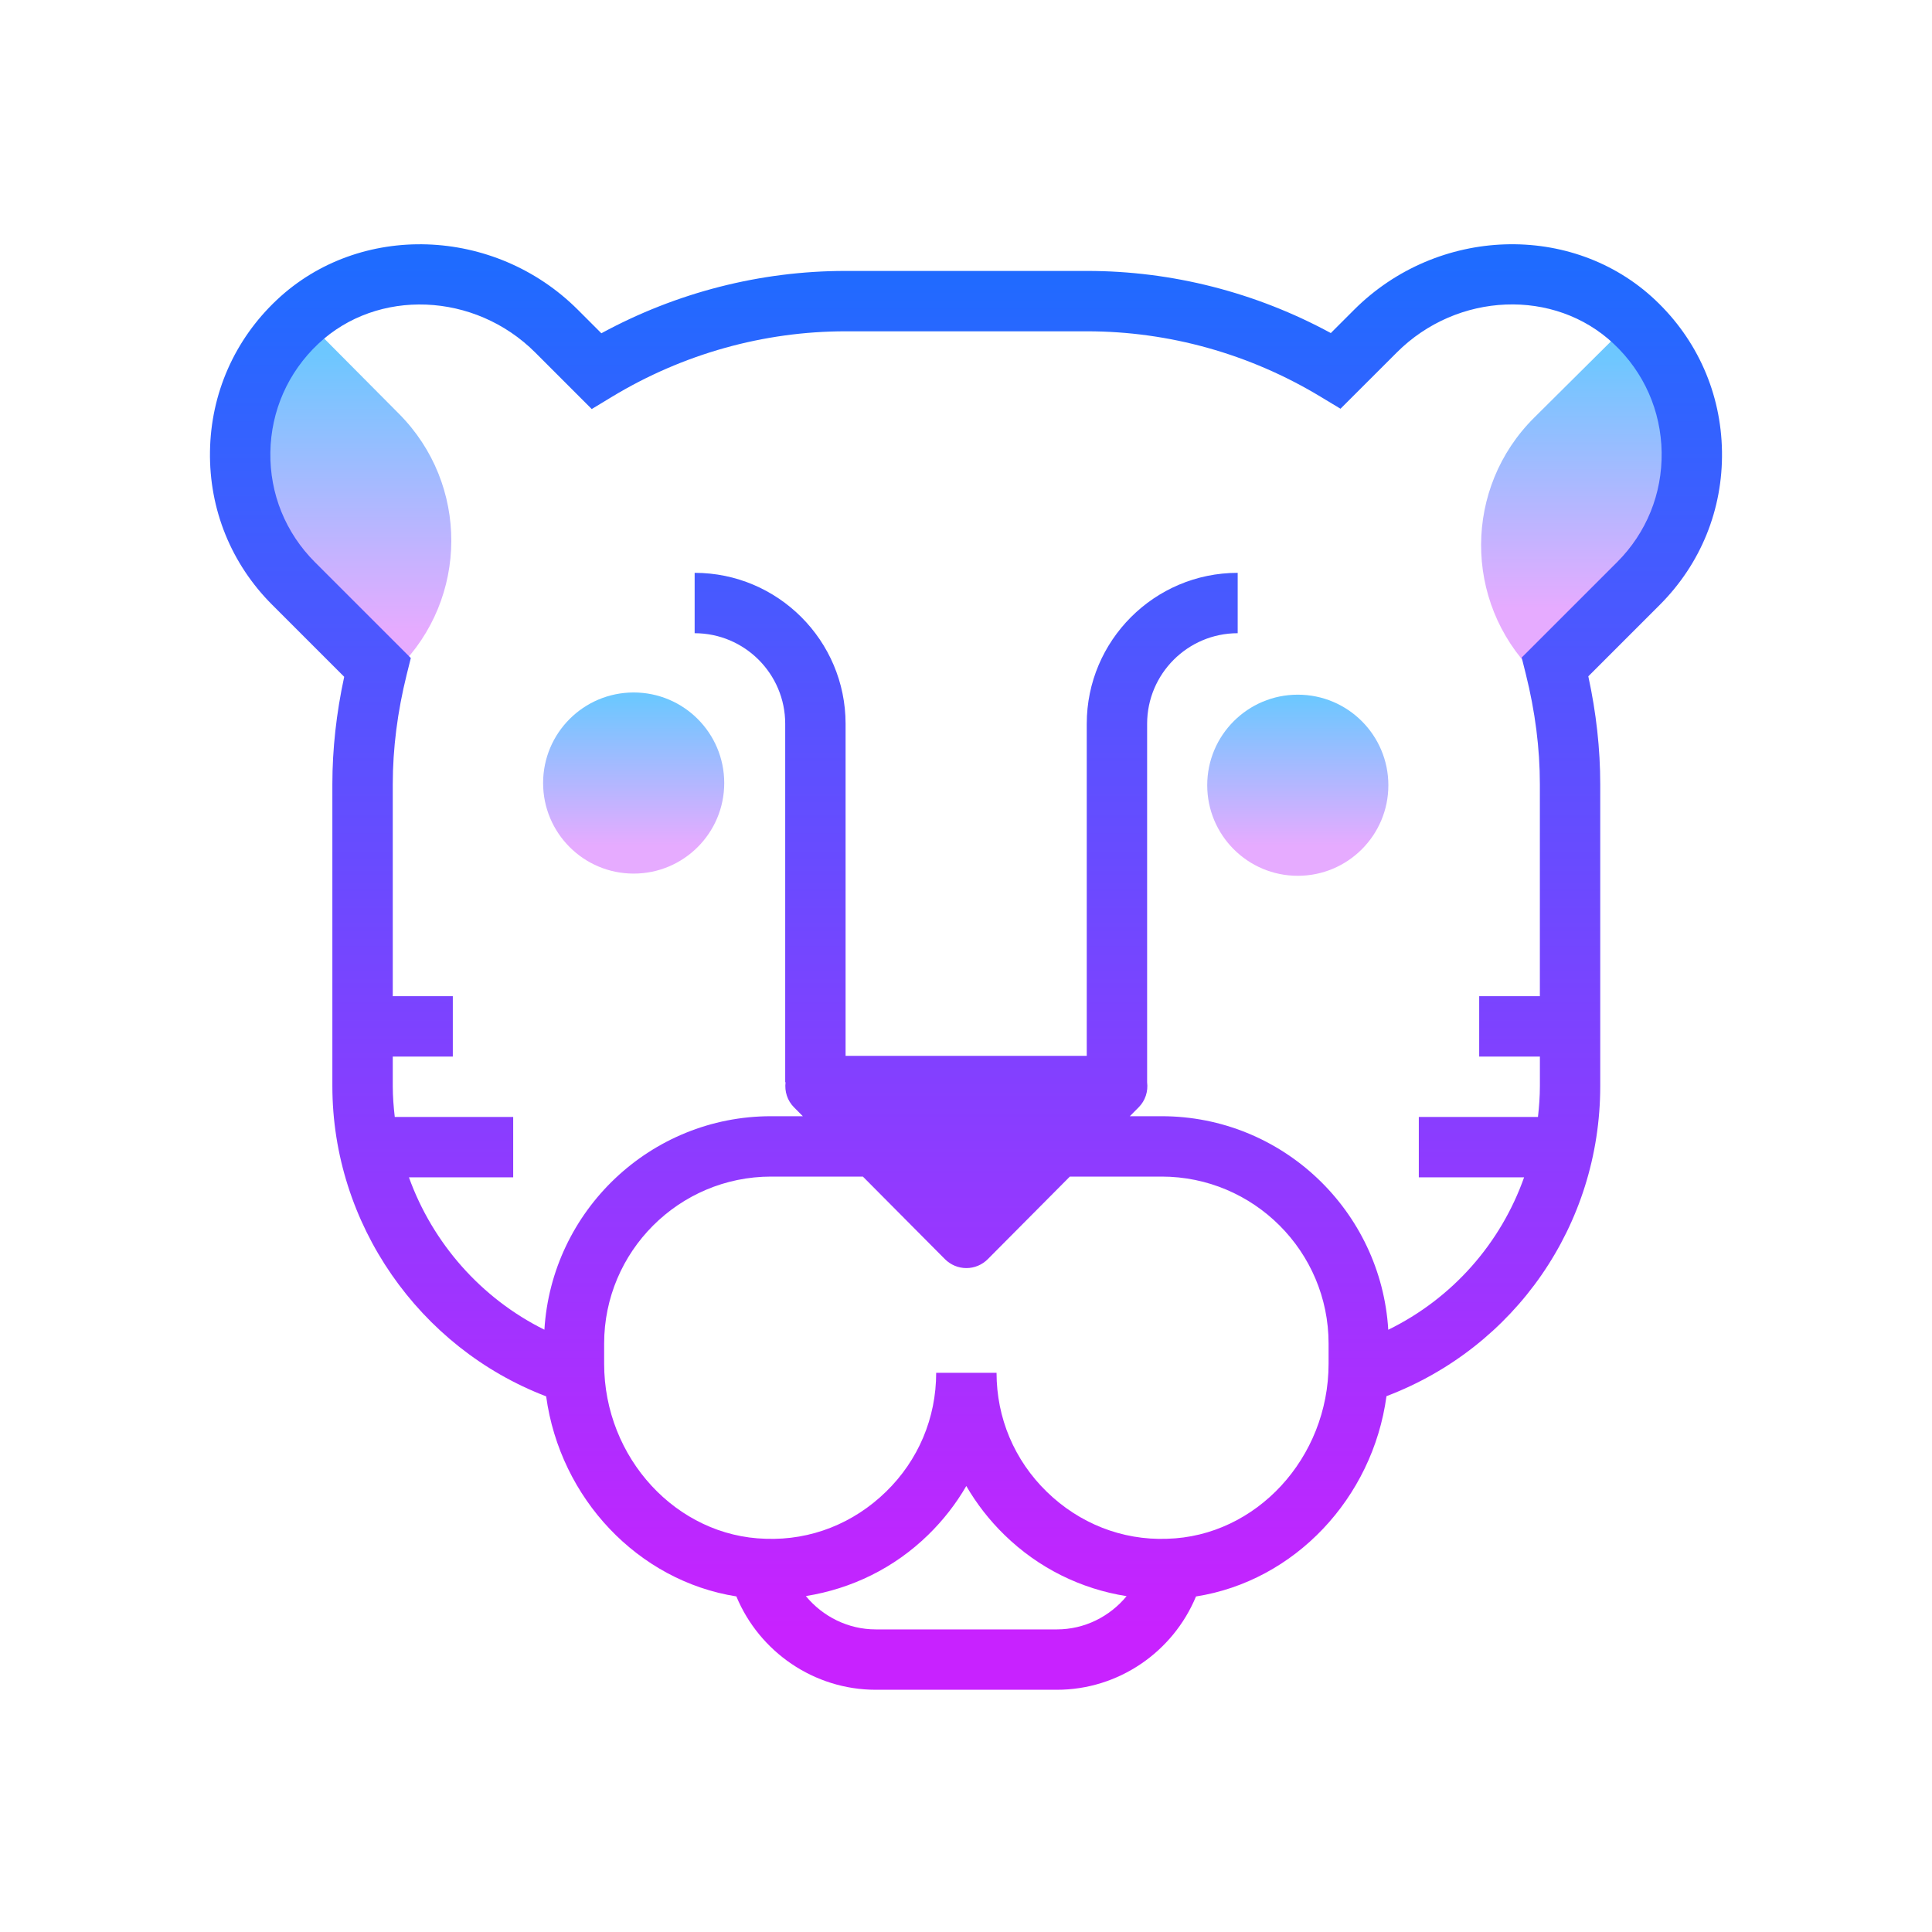 <svg xmlns="http://www.w3.org/2000/svg" viewBox="0 0 64 64"><linearGradient id="HHk1QPX1Ly7gb8iHzoSSga" x1="11.45" x2="11.45" y1="11.851" y2="21.002" gradientTransform="translate(.066 -.106)" gradientUnits="userSpaceOnUse"><stop offset="0" stop-color="#6dc7ff"></stop><stop offset="1" stop-color="#e6abff"></stop></linearGradient><path fill="url(#HHk1QPX1Ly7gb8iHzoSSga)" d="M10.307,10.779l2.913,2.932c2.318,2.333,2.305,6.103-0.028,8.42l-3.913-2.92l-1.302-5.653 L10.307,10.779z"></path><linearGradient id="HHk1QPX1Ly7gb8iHzoSSgb" x1="52.55" x2="52.55" y1="11.936" y2="20.255" gradientTransform="translate(.066 -.106)" gradientUnits="userSpaceOnUse"><stop offset="0" stop-color="#6dc7ff"></stop><stop offset="1" stop-color="#e6abff"></stop></linearGradient><path fill="url(#HHk1QPX1Ly7gb8iHzoSSgb)" d="M53.753,10.923l-2.932,2.913c-2.333,2.318-2.345,6.087-0.028,8.42l3.933-2.894l1.34-5.645 L53.753,10.923z"></path><linearGradient id="HHk1QPX1Ly7gb8iHzoSSgc" x1="21.011" x2="21.011" y1="23.255" y2="28.118" gradientTransform="translate(.066 -.106)" gradientUnits="userSpaceOnUse"><stop offset="0" stop-color="#6dc7ff"></stop><stop offset="1" stop-color="#e6abff"></stop></linearGradient><circle cx="20.991" cy="25.939" r="3" fill="url(#HHk1QPX1Ly7gb8iHzoSSgc)"></circle><g><linearGradient id="HHk1QPX1Ly7gb8iHzoSSgd" x1="43.011" x2="43.011" y1="23.255" y2="28.118" gradientTransform="translate(.066 -.106)" gradientUnits="userSpaceOnUse"><stop offset="0" stop-color="#6dc7ff"></stop><stop offset="1" stop-color="#e6abff"></stop></linearGradient><circle cx="42.991" cy="26.012" r="3" fill="url(#HHk1QPX1Ly7gb8iHzoSSgd)"></circle></g><linearGradient id="HHk1QPX1Ly7gb8iHzoSSge" x1="32" x2="32" y1="7.426" y2="53.99" gradientUnits="userSpaceOnUse"><stop offset="0" stop-color="#1a6dff"></stop><stop offset="1" stop-color="#c822ff"></stop></linearGradient><path fill="url(#HHk1QPX1Ly7gb8iHzoSSge)" d="M57.043,14.953c-0.029-1.919-0.815-3.7-2.214-5.018c-2.738-2.582-7.212-2.434-9.974,0.328 l-0.77,0.77c-2.486-1.349-5.262-2.058-8.075-2.058h-8c-2.819,0-5.6,0.712-8.089,2.065l-0.777-0.777 c-2.761-2.762-7.235-2.908-9.974-0.328c-1.399,1.317-2.186,3.101-2.214,5.019c-0.029,1.919,0.703,3.724,2.06,5.08l2.386,2.386 c-0.26,1.201-0.392,2.396-0.392,3.556v10c0,4.562,2.873,8.671,7.082,10.28c0.463,3.385,3.049,6.115,6.301,6.627 c0.761,1.835,2.572,3.093,4.617,3.093h6c2.037,0,3.844-1.248,4.609-3.091c3.258-0.509,5.85-3.245,6.31-6.635 c4.258-1.618,7.081-5.668,7.081-10.273v-10c0-1.167-0.133-2.366-0.395-3.573l2.368-2.368 C56.341,18.677,57.073,16.873,57.043,14.953z M35.011,53.976h-6c-0.92,0-1.759-0.428-2.316-1.104 c1.517-0.243,2.924-0.927,4.049-2.024c0.501-0.488,0.925-1.034,1.266-1.622c0.341,0.588,0.765,1.134,1.266,1.622 c1.124,1.096,2.527,1.787,4.044,2.027C36.763,53.551,35.928,53.976,35.011,53.976z M44.011,45.175c0,3.122-2.402,5.724-5.354,5.799 c-1.494,0.055-2.913-0.515-3.983-1.559c-1.072-1.044-1.662-2.443-1.662-3.939h-2c0,1.496-0.59,2.896-1.662,3.939 c-1.07,1.044-2.482,1.613-3.983,1.559c-2.953-0.075-5.354-2.677-5.354-5.799v-0.668c0-3.05,2.481-5.531,5.531-5.531h3.04 l2.719,2.736c0.188,0.188,0.443,0.295,0.709,0.295s0.521-0.106,0.709-0.295l2.719-2.736h3.04c3.05,0,5.531,2.481,5.531,5.531 V45.175z M50.408,21.782l0.137,0.549c0.309,1.235,0.465,2.461,0.465,3.645V33H49v2h2.011v0.976c0,0.346-0.026,0.687-0.064,1.024H47 v2h3.488c-0.775,2.188-2.374,4.009-4.5,5.05c-0.238-3.939-3.509-7.074-7.508-7.074h-1.053l0.293-0.295 c0.22-0.221,0.317-0.527,0.28-0.827V23.976c0-1.654,1.346-3,3-3v-2c-2.757,0-5,2.243-5,5v11h-7.989v-11c0-2.757-2.243-5-5-5v2 c1.654,0,3,1.346,3,3v11.875h0.012c-0.038,0.301,0.058,0.608,0.279,0.83l0.293,0.295h-1.053c-3.997,0-7.268,3.134-7.508,7.072 c-2.098-1.04-3.703-2.87-4.488-5.048H17v-2h-3.923c-0.039-0.338-0.066-0.679-0.066-1.024V35H15v-2h-1.989v-7.024 c0-1.177,0.155-2.397,0.461-3.629l0.137-0.549L10.43,18.62c-0.971-0.972-1.495-2.263-1.474-3.636s0.584-2.649,1.586-3.594 c1.96-1.845,5.184-1.716,7.188,0.287l1.872,1.873l0.671-0.406c2.347-1.419,5.022-2.169,7.738-2.169h8 c2.71,0,5.381,0.747,7.725,2.161l0.67,0.404l1.864-1.863c2.003-2.006,5.229-2.135,7.188-0.286c1.002,0.943,1.565,2.219,1.586,3.592 c0.021,1.374-0.503,2.665-1.474,3.637L50.408,21.782z"></path></svg>
